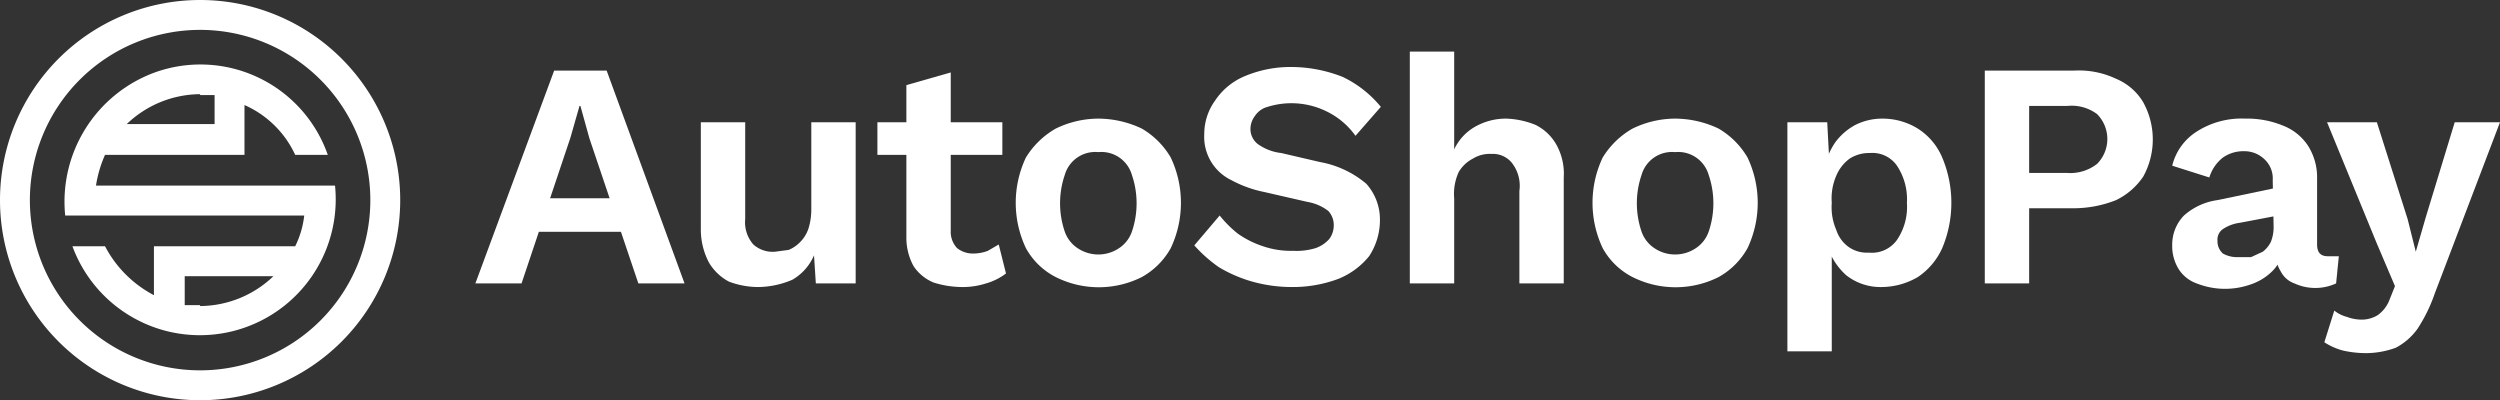 <svg xmlns="http://www.w3.org/2000/svg" viewBox="0 0 276.1 44.2"><rect x="0" y="0" width="276.1" height="44.2" fill="#333333" stroke="none"/><defs><style>.e462b4ca-5643-4fed-a459-776e6835b6fa{fill:#fff;}</style></defs><g id="a1ea770e-ff1d-49b1-b25c-232038acdae9" data-name="Layer 2"><g id="bf973817-c6f1-4c25-8233-5945dda64581" data-name="Layer 1"><g id="b93027be-ed25-4416-9c4f-0db6d651f4d9" data-name="Group 8"><g id="a588b7b2-4f3f-41ee-88d5-6dbb0331234b" data-name="Logo"><g id="e45aea88-082d-4469-96c8-0ddd51959def" data-name="Group 2"><g id="a87169ab-cf2f-4e79-b94f-c55a52cf0fc5" data-name="Group 1"><path id="a7ceff83-239f-447b-ba66-8912e029746d" data-name="Path 1" class="e462b4ca-5643-4fed-a459-776e6835b6fa" d="M52.5,31.3,61.2,7.8H67l8.6,23.5H70.5l-5.4-16-1-3.6H64l-1,3.5L57.6,31.3Zm5.1-5.7V21.9H70.5v3.7Z"/><path id="ec4511f3-a703-443a-87a9-547017b2aa28" data-name="Path 2" class="e462b4ca-5643-4fed-a459-776e6835b6fa" d="M83.8,31.7a9.2,9.2,0,0,1-3.3-.6A5.6,5.6,0,0,1,78.3,29a7.8,7.8,0,0,1-.9-3.7V13.5h4.9V24.2a3.7,3.7,0,0,0,.9,2.8,3.2,3.2,0,0,0,2.4.8l1.5-.2a3.8,3.8,0,0,0,1.3-.9,3.8,3.8,0,0,0,.9-1.5,7.1,7.1,0,0,0,.3-2.1V13.5h4.9V31.3H90.1l-.2-3.1a5.7,5.7,0,0,1-2.4,2.7A9.9,9.9,0,0,1,83.8,31.7Z"/><path id="a036ff71-2361-4100-b71d-fc0941656c89" data-name="Path 3" class="e462b4ca-5643-4fed-a459-776e6835b6fa" d="M110.7,13.5v3.6H96.9V13.5ZM105,8V25.5a2.6,2.6,0,0,0,.7,1.9,2.8,2.8,0,0,0,1.8.6,4.5,4.5,0,0,0,1.6-.3l1.2-.7.8,3.2a6.5,6.5,0,0,1-2.2,1.1,8.4,8.4,0,0,1-2.7.4,10.6,10.6,0,0,1-3.1-.5,4.9,4.9,0,0,1-2.2-1.8,6.5,6.5,0,0,1-.8-3.1V9.4Z"/><path id="bec31c9a-31c8-4bf5-a27e-0796bd353cb3" data-name="Path 4" class="e462b4ca-5643-4fed-a459-776e6835b6fa" d="M121.3,13.1a11.3,11.3,0,0,1,4.8,1.1,8.9,8.9,0,0,1,3.2,3.2,11.7,11.7,0,0,1,0,10,8.2,8.2,0,0,1-3.2,3.2,10.6,10.6,0,0,1-9.5,0,7.8,7.8,0,0,1-3.3-3.2,11.7,11.7,0,0,1,0-10,9.2,9.2,0,0,1,3.3-3.2A10.8,10.8,0,0,1,121.3,13.1Zm0,3.7a3.5,3.5,0,0,0-3.7,2.5,9.7,9.7,0,0,0,0,6.3,3.6,3.6,0,0,0,1.4,1.8,4.1,4.1,0,0,0,4.6,0,3.6,3.6,0,0,0,1.4-1.8,9.7,9.7,0,0,0,0-6.3,3.5,3.5,0,0,0-3.7-2.5Z"/><path id="bcb9e1c7-4413-468b-a7e0-1bab3422fd7e" data-name="Path 5" class="e462b4ca-5643-4fed-a459-776e6835b6fa" d="M142.7,7.4a15.5,15.5,0,0,1,5.6,1.1,12.3,12.3,0,0,1,4.2,3.3L149.7,15a8.4,8.4,0,0,0-3.2-2.7,8.8,8.8,0,0,0-6.5-.5,2.4,2.4,0,0,0-1.4,1,2.4,2.4,0,0,0-.5,1.4,2.1,2.1,0,0,0,.8,1.7,5.5,5.5,0,0,0,2.6,1l4.3,1a10.9,10.9,0,0,1,5.1,2.4,5.9,5.9,0,0,1,1.5,4,7.2,7.2,0,0,1-1.2,4,8.4,8.4,0,0,1-3.4,2.5,14.3,14.3,0,0,1-5,.9,16.3,16.3,0,0,1-4.5-.6,15.3,15.3,0,0,1-3.7-1.6,15.5,15.5,0,0,1-2.7-2.4l2.8-3.3a12.6,12.6,0,0,0,2,2,10.5,10.5,0,0,0,2.8,1.4,9.5,9.5,0,0,0,3.3.5,7.2,7.2,0,0,0,2.5-.3,3.6,3.6,0,0,0,1.5-1,2.5,2.5,0,0,0,.5-1.5,2.3,2.3,0,0,0-.6-1.6,5.2,5.2,0,0,0-2.3-1l-4.8-1.1a13,13,0,0,1-3.6-1.3,5.3,5.3,0,0,1-3-5.1,6.3,6.3,0,0,1,1.2-3.7,7.3,7.3,0,0,1,3.3-2.7A13,13,0,0,1,142.7,7.4Z"/><path id="f2b7cdf7-8e2b-4a44-b817-1419bffc09c4" data-name="Path 6" class="e462b4ca-5643-4fed-a459-776e6835b6fa" d="M155.7,31.3V5.7h4.9V16.5a5.6,5.6,0,0,1,2.3-2.5,6.9,6.9,0,0,1,3.4-.9,9.3,9.3,0,0,1,3.3.7,5.4,5.4,0,0,1,2.3,2.2,6.6,6.6,0,0,1,.8,3.6V31.3h-4.9V21.1a4.1,4.1,0,0,0-.9-3.2,2.7,2.7,0,0,0-2.2-.9,3.5,3.5,0,0,0-2,.5,3.9,3.9,0,0,0-1.6,1.5,5.8,5.8,0,0,0-.5,2.9v9.4Z"/><path id="b1d4734d-8627-4062-aa0e-ee12d06e45ad" data-name="Path 7" class="e462b4ca-5643-4fed-a459-776e6835b6fa" d="M185,13.1a11.3,11.3,0,0,1,4.8,1.1,8.9,8.9,0,0,1,3.2,3.2,11.7,11.7,0,0,1,0,10,8.2,8.2,0,0,1-3.2,3.2,10.6,10.6,0,0,1-9.5,0,7.8,7.8,0,0,1-3.3-3.2,11.7,11.7,0,0,1,0-10,9.2,9.2,0,0,1,3.3-3.2A10.8,10.8,0,0,1,185,13.1Zm0,3.7a3.5,3.5,0,0,0-3.7,2.5,9.7,9.7,0,0,0,0,6.3,3.6,3.6,0,0,0,1.4,1.8,4.1,4.1,0,0,0,4.6,0,3.6,3.6,0,0,0,1.4-1.8,9.7,9.7,0,0,0,0-6.3,3.5,3.5,0,0,0-3.7-2.5Z"/><path id="b655272f-036e-40d4-95de-255c50128939" data-name="Path 8" class="e462b4ca-5643-4fed-a459-776e6835b6fa" d="M197.4,38.8V13.5h4.4l.3,5.7-.6-.7a7.7,7.7,0,0,1,1.2-2.8,6.7,6.7,0,0,1,2.2-1.9,6.6,6.6,0,0,1,3-.7,7.4,7.4,0,0,1,3.9,1.1,7,7,0,0,1,2.7,3.2,12.9,12.9,0,0,1,0,10,7.6,7.6,0,0,1-2.7,3.2,8,8,0,0,1-4,1.1,6.1,6.1,0,0,1-3.9-1.3,7.2,7.2,0,0,1-2.1-3.3l.5-.8V38.8Zm9-10.9a3.4,3.4,0,0,0,3.1-1.4,6.5,6.5,0,0,0,1.1-4.1,6.7,6.7,0,0,0-1.1-4.1,3.3,3.3,0,0,0-3-1.4,4,4,0,0,0-2.2.6,4.5,4.5,0,0,0-1.5,1.9,6.3,6.3,0,0,0-.5,3,6.3,6.3,0,0,0,.5,3,3.7,3.7,0,0,0,1.4,1.9A3.5,3.5,0,0,0,206.4,27.9Z"/><path id="e59c94e3-d341-4bea-b88c-a6781936dbea" data-name="Path 9" class="e462b4ca-5643-4fed-a459-776e6835b6fa" d="M229,7.8a9.6,9.6,0,0,1,4.7.9,6.3,6.3,0,0,1,3,2.6,8.5,8.5,0,0,1,0,8.2,7.6,7.6,0,0,1-3,2.6,12.7,12.7,0,0,1-4.7.9h-4.9v8.3h-4.9V7.8Zm-.7,11.3a4.8,4.8,0,0,0,3.3-1,3.9,3.9,0,0,0,0-5.5,4.7,4.7,0,0,0-3.3-.9h-4.2v7.4Z"/><path id="fd510bb4-b2d4-4953-87f2-1c066e91608f" data-name="Path 10" class="e462b4ca-5643-4fed-a459-776e6835b6fa" d="M251,19.9a2.9,2.9,0,0,0-.9-2.3,3.2,3.2,0,0,0-2.3-.9,3.9,3.9,0,0,0-2.3.7,4.4,4.4,0,0,0-1.5,2.2l-4.1-1.3a6.2,6.2,0,0,1,2.6-3.7,9.2,9.2,0,0,1,5.5-1.5,10.4,10.4,0,0,1,4.2.8,5.8,5.8,0,0,1,2.7,2.2,6.5,6.5,0,0,1,1,3.6V27c0,.9.4,1.3,1.2,1.3h1.2l-.3,3a5.5,5.5,0,0,1-4.6,0,2.7,2.7,0,0,1-1.5-1.3,4,4,0,0,1-.6-2.2h0l.9-.2a4.6,4.6,0,0,1-1.2,2.3,6.1,6.1,0,0,1-2.4,1.5,8.5,8.5,0,0,1-6-.1,3.9,3.9,0,0,1-2-1.6,4.8,4.8,0,0,1-.7-2.6,4.6,4.6,0,0,1,1.3-3.3,7,7,0,0,1,3.7-1.7l6.7-1.4v3.1l-4.2.8a4.4,4.4,0,0,0-1.9.7,1.4,1.4,0,0,0-.6,1.3,1.8,1.8,0,0,0,.6,1.4,3.2,3.2,0,0,0,1.6.4h1.5l1.3-.6a3.1,3.1,0,0,0,.9-1.1,4.5,4.5,0,0,0,.3-1.6Z"/><path id="bff64e1d-7f92-42b9-b188-76b0927e0403" data-name="Path 11" class="e462b4ca-5643-4fed-a459-776e6835b6fa" d="M276.1,13.5l-7.2,18.9a17.6,17.6,0,0,1-1.9,3.9,6.9,6.9,0,0,1-2.4,2.1,9.6,9.6,0,0,1-3.3.6,11.5,11.5,0,0,1-2.6-.3,7.2,7.2,0,0,1-2-.9l1.1-3.5a3.7,3.7,0,0,0,1.4.7,4.7,4.7,0,0,0,1.7.3,3.4,3.4,0,0,0,1.7-.5,3.7,3.7,0,0,0,1.3-1.7l.6-1.5-2-4.7L257,13.5h5.5l3.4,10.7.9,3.6,1.1-3.8,3.2-10.5Z"/></g></g><g id="a5b5a542-c6fd-410b-aba8-6cf10018048c" data-name="Group 3"><path id="b9277dcc-db91-4197-8345-cd5f11c63bc3" data-name="Path 12" class="e462b4ca-5643-4fed-a459-776e6835b6fa" d="M22.1,0A22.1,22.1,0,1,0,44.2,22.1,22.1,22.1,0,0,0,22.1,0Zm0,40.9A18.8,18.8,0,1,1,40.9,22.1h0A18.8,18.8,0,0,1,22.1,40.9Z"/><path id="b0f15551-b249-434d-ab4f-542c214b3685" data-name="Path 13" class="e462b4ca-5643-4fed-a459-776e6835b6fa" d="M23.1,20.5H10.6a13.3,13.3,0,0,1,1-3.4H27V11.6a11.1,11.1,0,0,1,5.6,5.5h3.6A14.9,14.9,0,0,0,17.1,8,15.2,15.2,0,0,0,7.2,23.8H33.6a10.2,10.2,0,0,1-1,3.4H17v5.4a12.8,12.8,0,0,1-5.4-5.4H8a15,15,0,0,0,29-6.7Zm-1-10h1.6v3.2H14a11.8,11.8,0,0,1,8.1-3.3Zm0,23.2H20.4V30.5h9.8a11.8,11.8,0,0,1-8.1,3.3Z"/></g></g></g></g></g></svg>